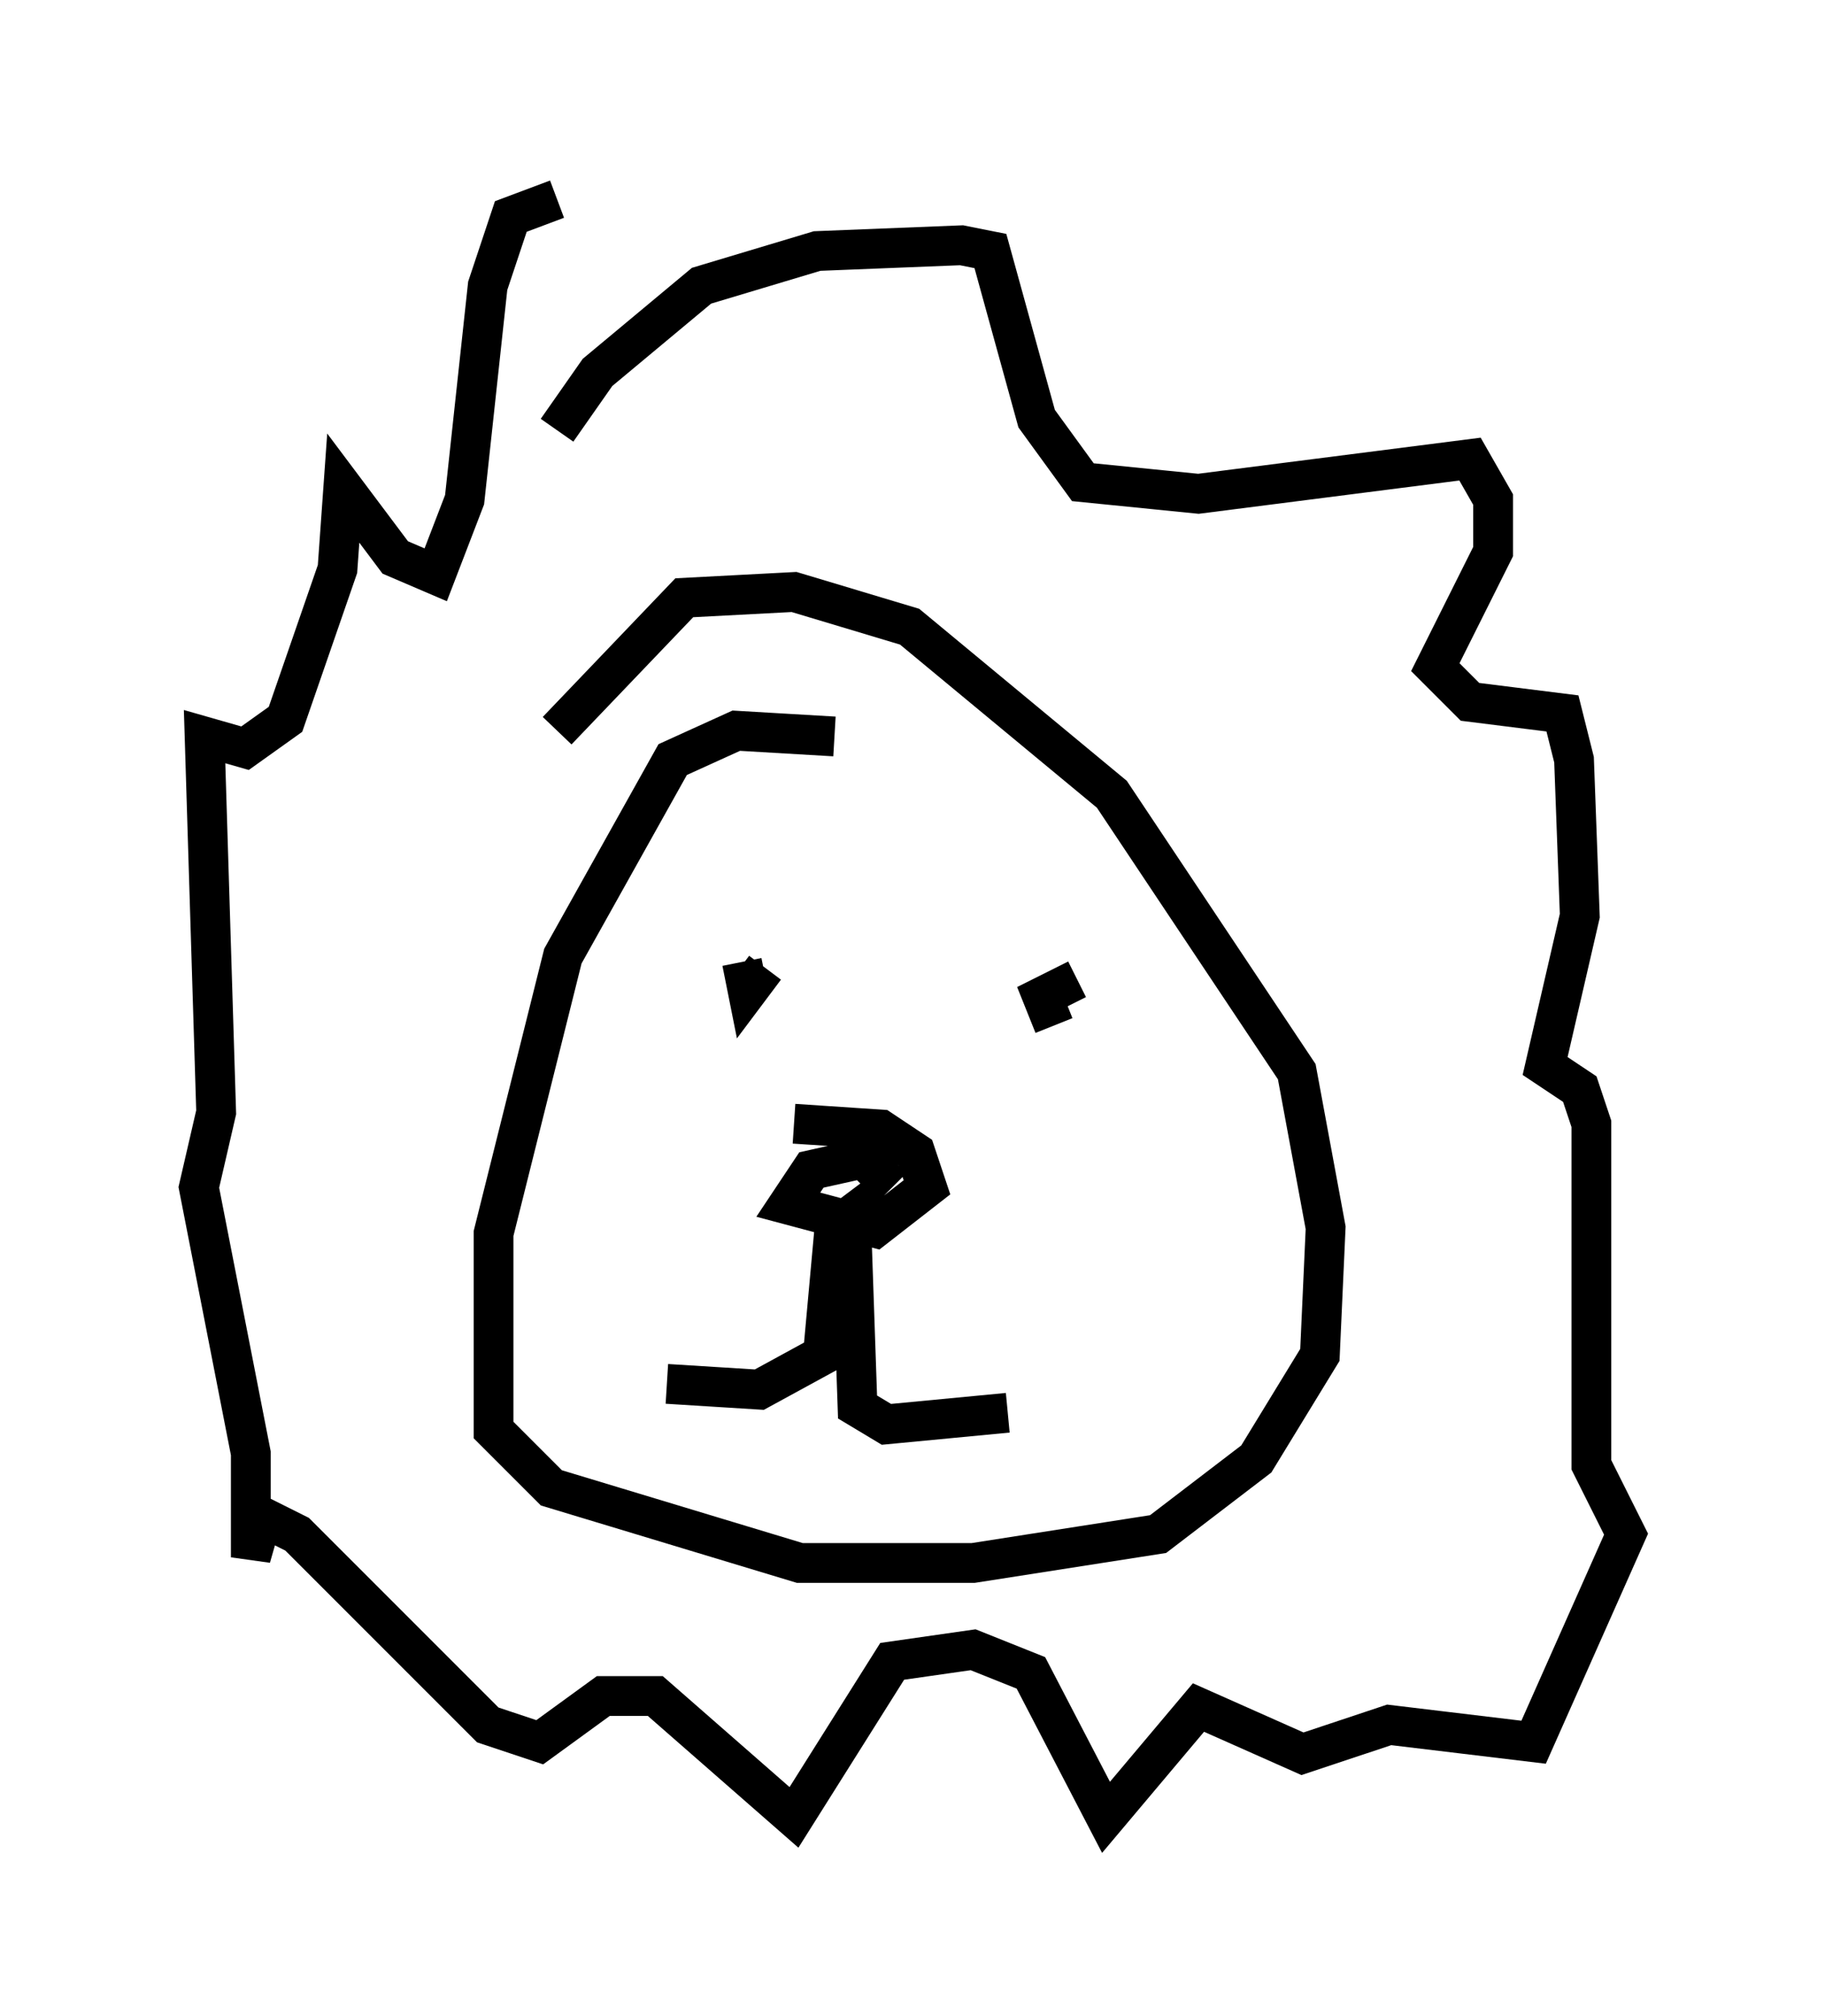 <?xml version="1.0" encoding="utf-8" ?>
<svg baseProfile="full" height="50.67" version="1.1" width="45.877" xmlns="http://www.w3.org/2000/svg" xmlns:ev="http://www.w3.org/2001/xml-events" xmlns:xlink="http://www.w3.org/1999/xlink"><defs /><rect fill="white" height="50.67" width="45.877" x="0" y="0" /><path d="M23.011, 20.397 m-2.034, -1.888 l-2.469, -0.145 -1.598, 0.726 l-2.76, 4.939 -1.743, 6.972 l0.0, 4.939 1.453, 1.453 l6.246, 1.888 4.358, 0.0 l4.648, -0.726 2.469, -1.888 l1.598, -2.615 0.145, -3.196 l-0.726, -3.922 -4.648, -6.972 l-5.084, -4.212 -2.905, -0.872 l-2.76, 0.145 -3.196, 3.341 m8.425, 11.475 l-0.726, -0.726 -1.307, 0.291 l-0.581, 0.872 2.179, 0.581 l1.307, -1.017 -0.291, -0.872 l-0.872, -0.581 -2.179, -0.145 m2.179, 1.743 l-1.162, 0.872 -0.291, 3.196 l-1.598, 0.872 -2.324, -0.145 m4.648, -3.631 l0.145, 4.212 0.726, 0.436 l3.05, -0.291 m-6.682, -11.33 l0.145, 0.726 0.436, -0.581 m7.263, 1.453 l-0.291, -0.726 0.872, -0.436 m-13.073, -13.799 l1.017, -1.453 2.615, -2.179 l2.905, -0.872 3.631, -0.145 l0.726, 0.145 1.162, 4.212 l1.162, 1.598 2.905, 0.291 l6.827, -0.872 0.581, 1.017 l0.0, 1.307 -1.453, 2.905 l0.872, 0.872 2.324, 0.291 l0.291, 1.162 0.145, 3.922 l-0.872, 3.777 0.872, 0.581 l0.291, 0.872 0.0, 8.57 l0.872, 1.743 -2.324, 5.229 l-3.631, -0.436 -2.179, 0.726 l-2.615, -1.162 -2.324, 2.76 l-1.888, -3.631 -1.453, -0.581 l-2.034, 0.291 -2.469, 3.922 l-3.486, -3.05 -1.307, 0.0 l-1.598, 1.162 -1.307, -0.436 l-4.793, -4.793 -0.872, -0.436 l-0.291, 1.017 0.0, -2.615 l-1.307, -6.682 0.436, -1.888 l-0.291, -9.441 1.017, 0.291 l1.017, -0.726 1.307, -3.777 l0.145, -2.034 1.307, 1.743 l1.017, 0.436 0.726, -1.888 l0.581, -5.374 0.581, -1.743 l1.162, -0.436 m0.581, 37.62 l0.0, 0.0 " fill="none" stroke="black" stroke-width="1" /></svg>